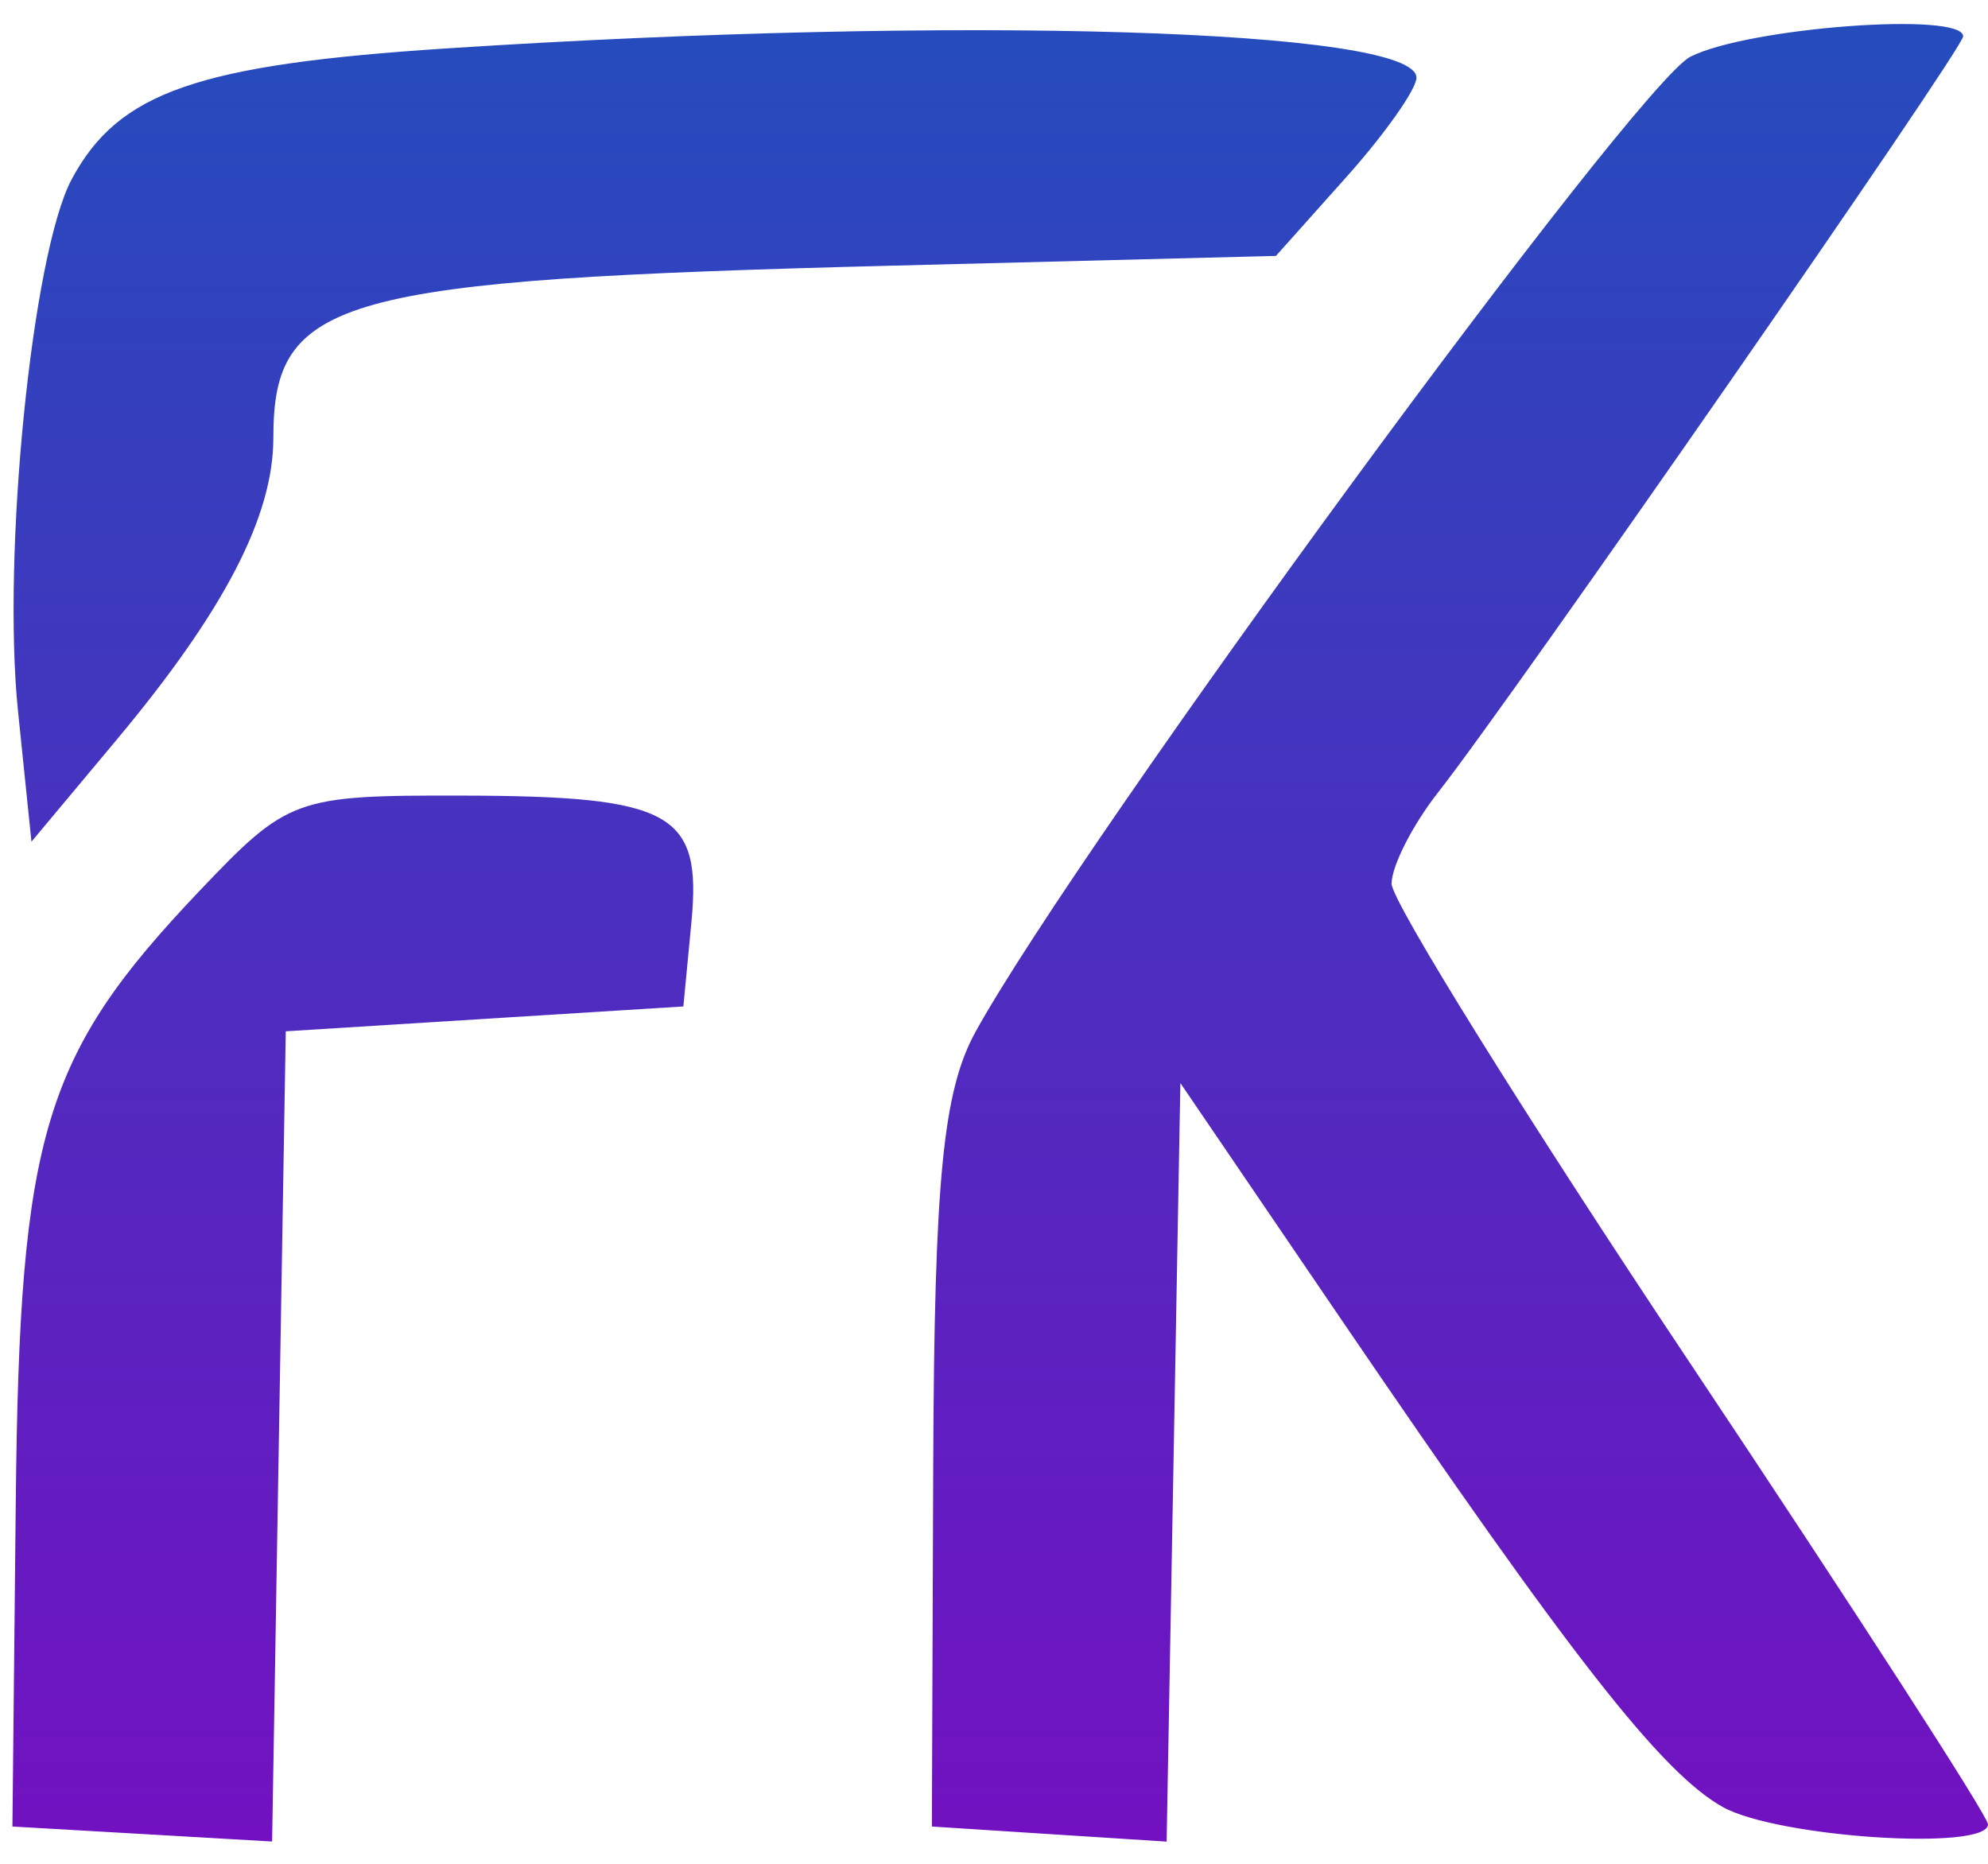 <svg width="80" height="75" viewBox="0 0 80 75" fill="none" xmlns="http://www.w3.org/2000/svg">
<path fill-rule="evenodd" clip-rule="evenodd" d="M18 1.946C7.934 2.6 4.764 3.705 2.886 7.212C1.293 10.19 0.072 22.299 0.727 28.64L1.266 33.87L4.694 29.768C9.024 24.585 11 20.779 11 17.621C11 11.968 13.544 11.26 35.922 10.69L51.345 10.298L54.172 7.133C55.728 5.393 57 3.59 57 3.127C57 1.167 38.586 0.61 18 1.946ZM68.027 2.281C65.826 3.394 43.511 33.826 39.268 41.5C37.945 43.892 37.598 47.441 37.554 59L37.5 73.5L42.224 73.804L46.947 74.107L47.224 58.845L47.5 43.583L53.937 53.041C63.207 66.663 66.865 71.338 69.327 72.715C71.527 73.944 80 74.496 80 73.41C80 73.086 74.6 64.728 68 54.836C61.4 44.945 56 36.271 56 35.561C56 34.851 56.843 33.197 57.872 31.885C60.912 28.013 79 1.968 79 1.463C79 0.459 70.355 1.103 68.027 2.281ZM8.033 35.845C1.742 42.458 0.787 45.628 0.635 60.394L0.5 73.5L5.725 73.801L10.95 74.103L11.225 57.801L11.5 41.5L19.5 41L27.5 40.5L27.824 37.105C28.245 32.698 27.04 32.034 18.595 32.015C11.879 32 11.59 32.105 8.033 35.845Z" fill="url(#paint0_linear_228_40)"/>
<defs>
<linearGradient id="paint0_linear_228_40" x1="40.25" y1="0.967" x2="40.25" y2="74.107" gradientUnits="userSpaceOnUse">
<stop stop-color="#254CBD"/>
<stop offset="1" stop-color="#7211C1"/>
</linearGradient>
</defs>
</svg>
